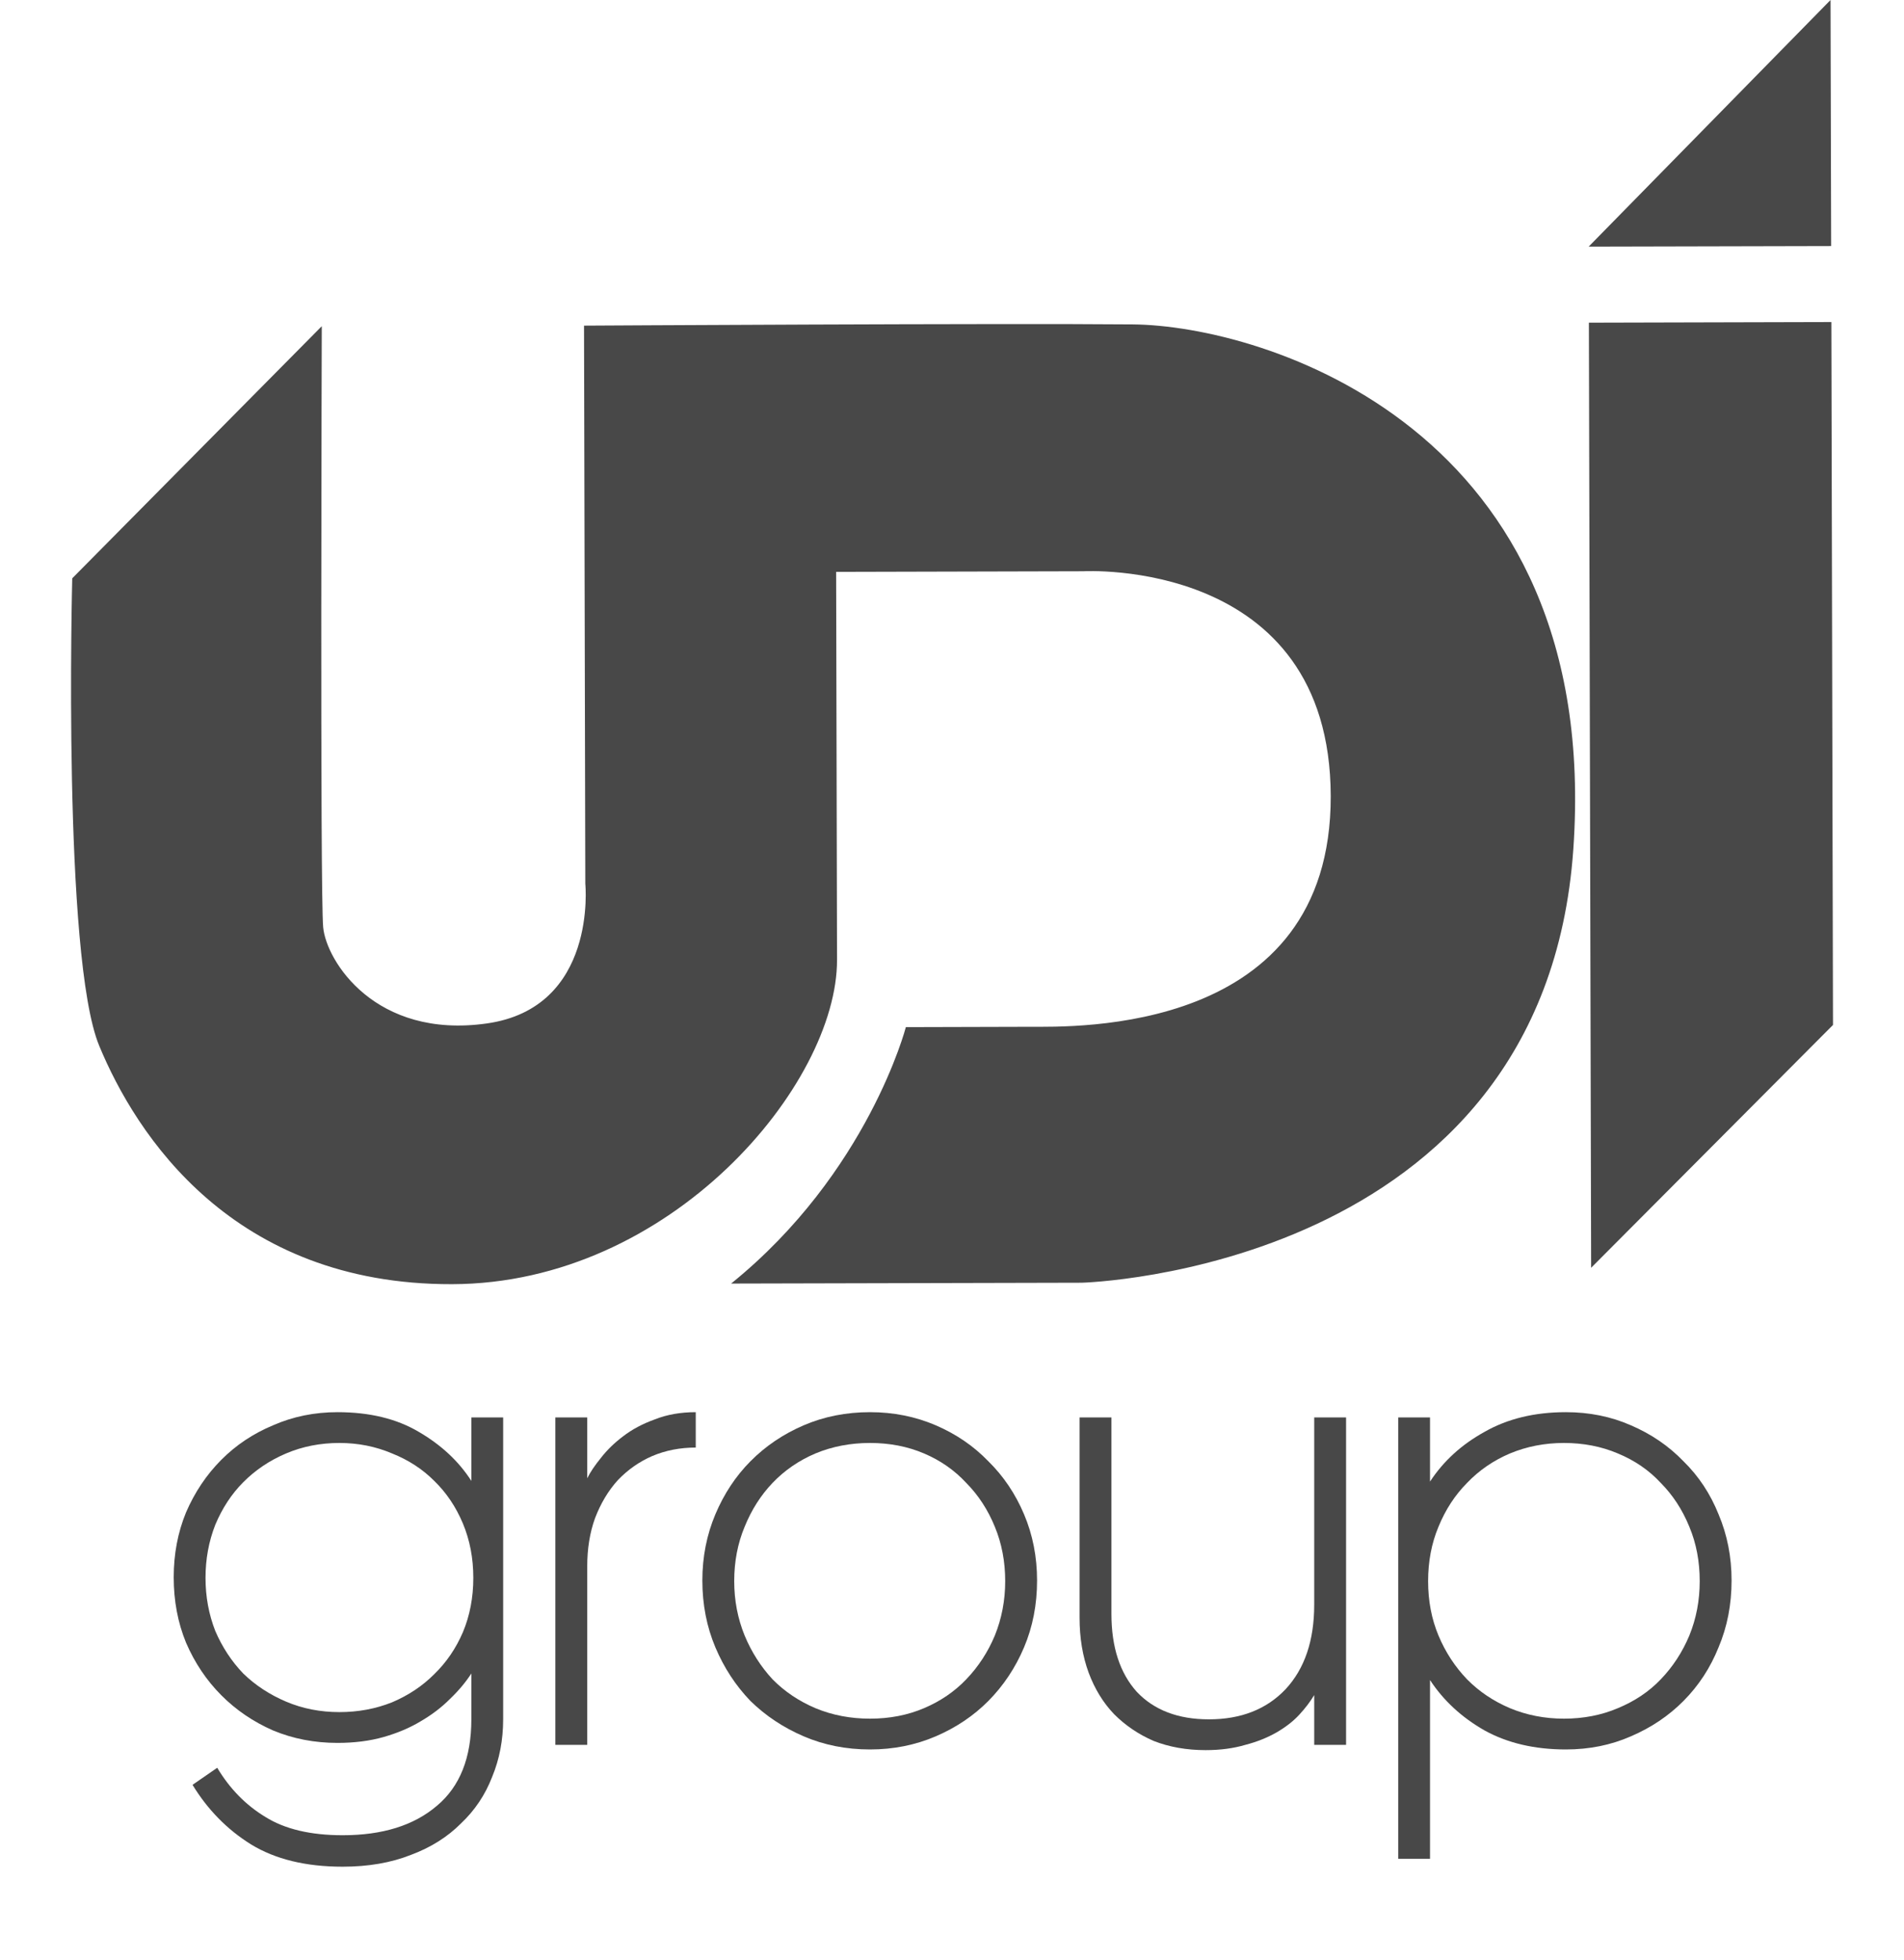 <svg width="34" height="35" viewBox="0 0 34 35" fill="none" xmlns="http://www.w3.org/2000/svg">
<path d="M5.745 5.827L1.29 10.329C1.29 10.329 1.115 17.093 1.772 18.679C2.429 20.266 4.152 22.946 8.072 22.936C11.992 22.927 14.953 19.36 14.947 17.142C14.942 14.924 14.931 10.214 14.931 10.214L19.342 10.203C19.342 10.203 23.753 9.947 23.763 14.219C23.772 18.491 19.171 18.337 18.381 18.339L16.176 18.345C16.176 18.345 15.501 20.948 13.056 22.925L19.318 22.91C19.318 22.91 27.568 22.699 28.095 15.168C28.621 7.636 22.546 5.815 20.23 5.794C17.916 5.772 10.429 5.816 10.429 5.816L10.452 15.785C10.452 15.785 10.675 18.003 8.688 18.28C6.702 18.559 5.827 17.164 5.771 16.562C5.714 15.96 5.746 5.828 5.746 5.828L5.745 5.827Z" fill="#484848"/>
<path d="M28.413 22.643L28.373 5.763L32.703 5.752L32.732 18.306L28.413 22.643Z" fill="#484848"/>
<path d="M28.369 4.405L32.699 4.395L32.688 0L28.369 4.405Z" fill="#484848"/>
<path d="M6.061 25.772C5.721 25.772 5.403 25.834 5.109 25.959C4.815 26.084 4.56 26.255 4.343 26.474C4.134 26.684 3.968 26.938 3.844 27.234C3.728 27.53 3.67 27.846 3.67 28.181C3.67 28.517 3.728 28.832 3.844 29.129C3.968 29.417 4.134 29.671 4.343 29.889C4.56 30.1 4.815 30.267 5.109 30.392C5.403 30.517 5.721 30.579 6.061 30.579C6.394 30.579 6.707 30.521 7.001 30.404C7.295 30.279 7.546 30.111 7.755 29.901C7.972 29.69 8.142 29.441 8.266 29.152C8.39 28.856 8.452 28.532 8.452 28.181C8.452 27.83 8.39 27.507 8.266 27.21C8.142 26.914 7.972 26.661 7.755 26.45C7.546 26.24 7.295 26.076 7.001 25.959C6.707 25.834 6.394 25.772 6.061 25.772ZM6.119 33.34C5.461 33.34 4.916 33.207 4.483 32.942C4.057 32.677 3.709 32.322 3.438 31.878L3.879 31.573C4.103 31.948 4.39 32.24 4.738 32.451C5.086 32.669 5.546 32.778 6.119 32.778C6.831 32.778 7.392 32.603 7.802 32.252C8.212 31.909 8.417 31.394 8.417 30.708V29.889C8.316 30.045 8.189 30.197 8.034 30.345C7.887 30.493 7.713 30.626 7.512 30.743C7.318 30.86 7.098 30.953 6.85 31.024C6.603 31.094 6.328 31.129 6.026 31.129C5.616 31.129 5.233 31.055 4.877 30.907C4.521 30.751 4.212 30.54 3.949 30.275C3.686 30.01 3.477 29.698 3.322 29.339C3.175 28.981 3.102 28.591 3.102 28.17C3.102 27.756 3.175 27.37 3.322 27.012C3.477 26.653 3.686 26.341 3.949 26.076C4.212 25.811 4.521 25.604 4.877 25.456C5.233 25.3 5.616 25.222 6.026 25.222C6.599 25.222 7.082 25.339 7.477 25.573C7.879 25.807 8.192 26.099 8.417 26.45V25.316H8.985V30.708C8.985 31.074 8.92 31.418 8.788 31.737C8.664 32.057 8.479 32.334 8.231 32.568C7.991 32.809 7.693 32.997 7.338 33.129C6.982 33.27 6.575 33.34 6.119 33.34Z" fill="#484848"/>
<path d="M12.424 25.854C12.145 25.854 11.886 25.904 11.646 26.006C11.414 26.107 11.209 26.251 11.031 26.438C10.861 26.626 10.726 26.852 10.625 27.117C10.532 27.374 10.486 27.663 10.486 27.982V31.164H9.917V25.316H10.486V26.403C10.54 26.294 10.621 26.173 10.729 26.041C10.838 25.9 10.969 25.772 11.124 25.655C11.286 25.53 11.476 25.429 11.693 25.351C11.909 25.265 12.153 25.222 12.424 25.222V25.854Z" fill="#484848"/>
<path d="M15.536 25.222C15.954 25.222 16.345 25.3 16.709 25.456C17.072 25.612 17.386 25.826 17.649 26.099C17.919 26.364 18.132 26.68 18.287 27.047C18.442 27.413 18.519 27.807 18.519 28.228C18.519 28.657 18.442 29.055 18.287 29.421C18.132 29.788 17.919 30.107 17.649 30.38C17.386 30.645 17.072 30.856 16.709 31.012C16.345 31.168 15.954 31.246 15.536 31.246C15.111 31.246 14.716 31.168 14.353 31.012C13.989 30.856 13.672 30.645 13.401 30.38C13.138 30.107 12.929 29.788 12.774 29.421C12.62 29.055 12.542 28.657 12.542 28.228C12.542 27.807 12.62 27.413 12.774 27.047C12.929 26.68 13.138 26.364 13.401 26.099C13.672 25.826 13.989 25.612 14.353 25.456C14.716 25.3 15.111 25.222 15.536 25.222ZM15.536 25.772C15.188 25.772 14.863 25.834 14.562 25.959C14.268 26.084 14.012 26.259 13.796 26.485C13.587 26.704 13.42 26.965 13.297 27.269C13.173 27.565 13.111 27.889 13.111 28.24C13.111 28.583 13.173 28.907 13.297 29.211C13.42 29.507 13.587 29.768 13.796 29.994C14.012 30.213 14.268 30.384 14.562 30.509C14.863 30.634 15.188 30.696 15.536 30.696C15.885 30.696 16.206 30.634 16.5 30.509C16.794 30.384 17.045 30.213 17.254 29.994C17.471 29.768 17.641 29.507 17.765 29.211C17.888 28.907 17.95 28.583 17.95 28.24C17.95 27.889 17.888 27.565 17.765 27.269C17.641 26.965 17.471 26.704 17.254 26.485C17.045 26.259 16.794 26.084 16.5 25.959C16.206 25.834 15.885 25.772 15.536 25.772Z" fill="#484848"/>
<path d="M23.468 31.164V30.275C23.398 30.392 23.309 30.509 23.201 30.626C23.093 30.743 22.957 30.848 22.795 30.942C22.632 31.035 22.447 31.11 22.238 31.164C22.029 31.226 21.793 31.258 21.53 31.258C21.189 31.258 20.88 31.203 20.601 31.094C20.331 30.977 20.095 30.817 19.893 30.614C19.7 30.412 19.549 30.166 19.441 29.877C19.332 29.581 19.278 29.253 19.278 28.895V25.316H19.847V28.825C19.847 29.417 19.998 29.881 20.3 30.217C20.609 30.544 21.038 30.708 21.588 30.708C22.16 30.708 22.617 30.529 22.957 30.17C23.298 29.803 23.468 29.3 23.468 28.661V25.316H24.037V31.164H23.468Z" fill="#484848"/>
<path d="M27.927 25.772C27.587 25.772 27.265 25.834 26.964 25.959C26.67 26.084 26.414 26.259 26.198 26.485C25.981 26.704 25.811 26.965 25.687 27.269C25.563 27.565 25.502 27.889 25.502 28.24C25.502 28.591 25.563 28.914 25.687 29.211C25.811 29.507 25.981 29.768 26.198 29.994C26.414 30.213 26.67 30.384 26.964 30.509C27.265 30.634 27.587 30.696 27.927 30.696C28.275 30.696 28.596 30.634 28.89 30.509C29.192 30.384 29.447 30.213 29.656 29.994C29.873 29.768 30.043 29.507 30.167 29.211C30.291 28.907 30.352 28.583 30.352 28.24C30.352 27.889 30.291 27.565 30.167 27.269C30.043 26.965 29.873 26.704 29.656 26.485C29.447 26.259 29.192 26.084 28.89 25.959C28.596 25.834 28.275 25.772 27.927 25.772ZM27.962 31.246C27.405 31.246 26.921 31.133 26.511 30.907C26.101 30.673 25.776 30.373 25.536 30.006V33.199H24.968V25.316H25.536V26.462C25.776 26.095 26.101 25.799 26.511 25.573C26.921 25.339 27.405 25.222 27.962 25.222C28.38 25.222 28.767 25.3 29.122 25.456C29.486 25.612 29.799 25.826 30.062 26.099C30.333 26.364 30.542 26.68 30.689 27.047C30.844 27.413 30.921 27.807 30.921 28.228C30.921 28.657 30.844 29.055 30.689 29.421C30.542 29.788 30.333 30.107 30.062 30.38C29.799 30.645 29.486 30.856 29.122 31.012C28.767 31.168 28.38 31.246 27.962 31.246Z" fill="#484848"/>
</svg>
